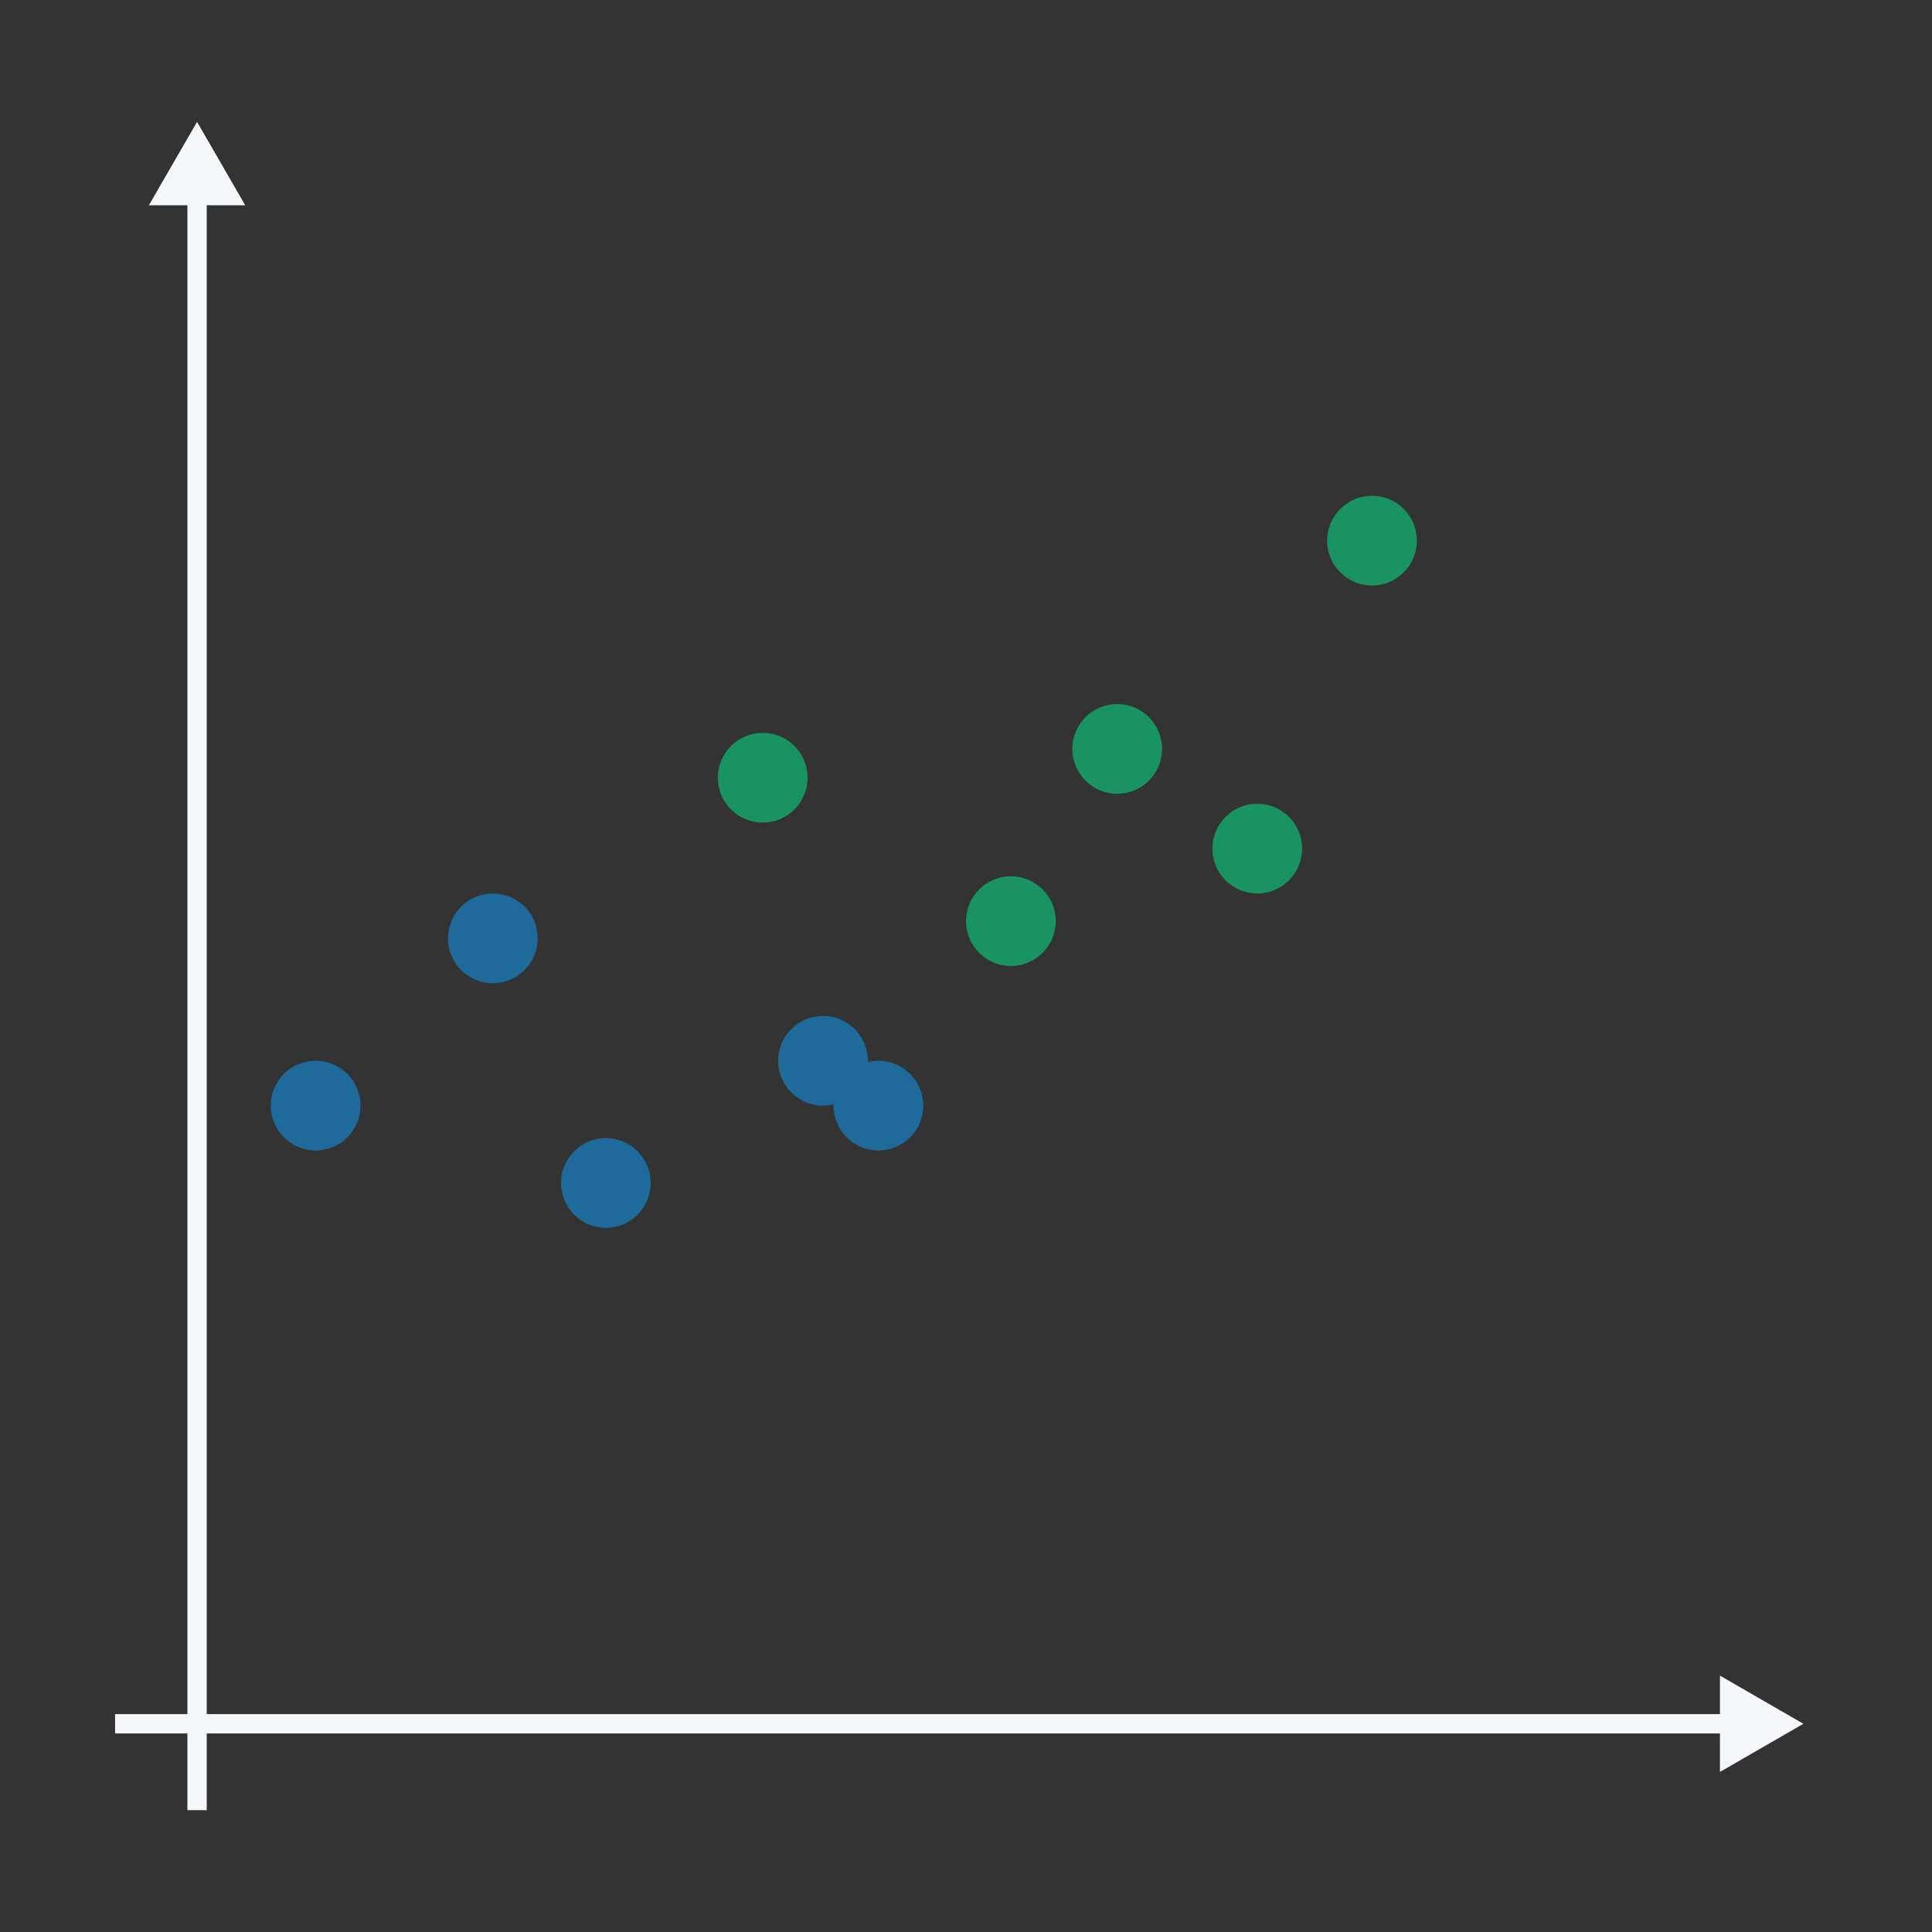 <?xml version="1.0" encoding="iso-8859-1"?>
<!-- Generator: Adobe Illustrator 18.0.0, SVG Export Plug-In . SVG Version: 6.00 Build 0)  -->
<!DOCTYPE svg PUBLIC "-//W3C//DTD SVG 1.1//EN" "http://www.w3.org/Graphics/SVG/1.1/DTD/svg11.dtd">
<svg version="1.1" xmlns="http://www.w3.org/2000/svg" xmlns:xlink="http://www.w3.org/1999/xlink" x="0px" y="0px"
	 viewBox="0 0 400 400" style="enable-background:new 0 0 400 400;" xml:space="preserve">
<rect x="0" y="0" width="400" height="400" fill="#333333" stroke="none"/>
<g id="Layer_2" style="display:none;">
	<rect style="display:inline;fill:#182026;" width="400" height="400"/>
</g>
<g id="Layer_5" style="display:none;">
	<g id="Layer_4" style="display:inline;opacity:0.3;">
		<rect x="39.881" y="114.229" style="fill:#167CBD;" width="136.697" height="177.064"/>
		<rect x="176.578" y="114.229" style="fill:#12B371;" width="136.697" height="177.064"/>
	</g>
	<g id="Layer_1" style="display:inline;">
		<g>
			<g>
				<line style="fill:none;stroke:#F5F8FA;stroke-width:4;stroke-miterlimit:10;" x1="23.826" y1="200" x2="359.016" y2="200"/>
				<g>
					<polygon style="fill:#F5F8FA;" points="356.098,209.972 373.367,200.001 356.098,190.028 					"/>
				</g>
			</g>
		</g>
	</g>
	<g id="Layer_3" style="display:inline;opacity:0.75;">
		<circle style="fill:#167CBD;" cx="65.344" cy="200" r="9.289"/>
		<circle style="fill:#167CBD;" cx="102.041" cy="200" r="9.289"/>
		<circle style="fill:#167CBD;" cx="125.436" cy="200" r="9.289"/>
		<circle style="fill:#167CBD;" cx="181.858" cy="200" r="9.289"/>
		<circle style="fill:#12B371;" cx="260.298" cy="200" r="9.289"/>
		<circle style="fill:#12B371;" cx="209.289" cy="200" r="9.289"/>
		<circle style="fill:#12B371;" cx="231.307" cy="200" r="9.289"/>
		<circle style="fill:#12B371;" cx="284.059" cy="200" r="9.289"/>
		<circle style="fill:#12B371;" cx="157.912" cy="200" r="9.289"/>
		<circle style="fill:#167CBD;" cx="170.39" cy="200" r="9.289"/>
	</g>
	<g id="Layer_11" style="display:inline;">
		<g>
			<g>
				
					<line style="fill:none;stroke:#E1E8ED;stroke-width:4;stroke-miterlimit:10;" x1="176.578" y1="119.734" x2="176.578" y2="125.734"/>
				
					<line style="fill:none;stroke:#E1E8ED;stroke-width:4;stroke-miterlimit:10;stroke-dasharray:11.921,11.921;" x1="176.578" y1="137.655" x2="176.578" y2="274.746"/>
				
					<line style="fill:none;stroke:#E1E8ED;stroke-width:4;stroke-miterlimit:10;" x1="176.578" y1="280.706" x2="176.578" y2="286.706"/>
			</g>
		</g>
	</g>
</g>
<g id="Layer_5_copy">
	<g id="Layer_12" style="display:none;opacity:0.3;">
		<polygon style="display:inline;fill:#167CBD;" points="40.798,356.89 355.936,356.89 355.936,305.055 40.798,111.931 		"/>
		<polygon style="display:inline;fill:#12B371;" points="40.798,42.211 355.936,42.211 355.936,305.055 40.798,111.931 		"/>
	</g>
	<g id="Layer_1_copy">
		<g>
			<g>
				
					<line style="fill:none;stroke:#F5F8FA;stroke-width:4;stroke-miterlimit:10;" x1="23.826" y1="356.89" x2="359.016" y2="356.89"/>
				<g>
					<polygon style="fill:#F5F8FA;" points="356.098,366.862 373.367,356.891 356.098,346.918 					"/>
				</g>
			</g>
		</g>
		<g>
			<g>
				
					<line style="fill:none;stroke:#F5F8FA;stroke-width:4;stroke-miterlimit:10;" x1="40.798" y1="374.771" x2="40.798" y2="39.581"/>
				<g>
					<polygon style="fill:#F5F8FA;" points="50.77,42.499 40.799,25.229 30.826,42.499 					"/>
				</g>
			</g>
		</g>
	</g>
	<g id="Layer_3_copy" style="display:none;opacity:0.75;">
		<circle style="display:inline;fill:#167CBD;" cx="65.344" cy="356.89" r="9.289"/>
		<circle style="display:inline;fill:#167CBD;" cx="102.041" cy="356.89" r="9.289"/>
		<circle style="display:inline;fill:#167CBD;" cx="125.436" cy="356.89" r="9.289"/>
		<circle style="display:inline;fill:#167CBD;" cx="181.858" cy="356.89" r="9.289"/>
		<circle style="display:inline;fill:#12B371;" cx="260.298" cy="356.89" r="9.289"/>
		<circle style="display:inline;fill:#12B371;" cx="209.289" cy="356.89" r="9.289"/>
		<circle style="display:inline;fill:#12B371;" cx="231.307" cy="356.89" r="9.289"/>
		<circle style="display:inline;fill:#12B371;" cx="284.059" cy="356.89" r="9.289"/>
		<circle style="display:inline;fill:#12B371;" cx="157.912" cy="356.89" r="9.289"/>
		<circle style="display:inline;fill:#167CBD;" cx="170.39" cy="356.89" r="9.289"/>
	</g>
	<g id="Layer_3_copy_2" style="opacity:0.75;">
		<circle style="fill:#167CBD;" cx="65.344" cy="228.908" r="9.289"/>
		<circle style="fill:#167CBD;" cx="102.041" cy="194.274" r="9.289"/>
		<circle style="fill:#167CBD;" cx="125.436" cy="244.92" r="9.289"/>
		<circle style="fill:#167CBD;" cx="181.858" cy="228.908" r="9.289"/>
		<circle style="fill:#12B371;" cx="260.298" cy="175.697" r="9.289"/>
		<circle style="fill:#12B371;" cx="209.289" cy="190.711" r="9.289"/>
		<circle style="fill:#12B371;" cx="231.307" cy="155.055" r="9.289"/>
		<circle style="fill:#12B371;" cx="284.059" cy="111.936" r="9.289"/>
		<circle style="fill:#12B371;" cx="157.912" cy="161.018" r="9.289"/>
		<circle style="fill:#167CBD;" cx="170.39" cy="219.62" r="9.289"/>
	</g>
	<g id="Layer_10" style="display:none;">
		<g style="display:inline;">
			<g>
				
					<line style="fill:none;stroke:#E1E8ED;stroke-width:4;stroke-miterlimit:10;" x1="40.798" y1="111.936" x2="45.914" y2="115.071"/>
				
					<line style="fill:none;stroke:#E1E8ED;stroke-width:4;stroke-miterlimit:10;stroke-dasharray:12.331,12.331;" x1="56.428" y1="121.514" x2="345.563" y2="298.698"/>
				
					<line style="fill:none;stroke:#E1E8ED;stroke-width:4;stroke-miterlimit:10;" x1="350.82" y1="301.92" x2="355.936" y2="305.055"/>
			</g>
		</g>
		<path style="display:inline;fill:none;stroke:#E1E8ED;stroke-width:4;stroke-miterlimit:10;stroke-dasharray:12;" d="
			M40.798,356.89"/>
		<path style="display:inline;fill:none;stroke:#E1E8ED;stroke-width:4;stroke-miterlimit:10;stroke-dasharray:12;" d="
			M355.936,356.89"/>
	</g>
</g>
</svg>
